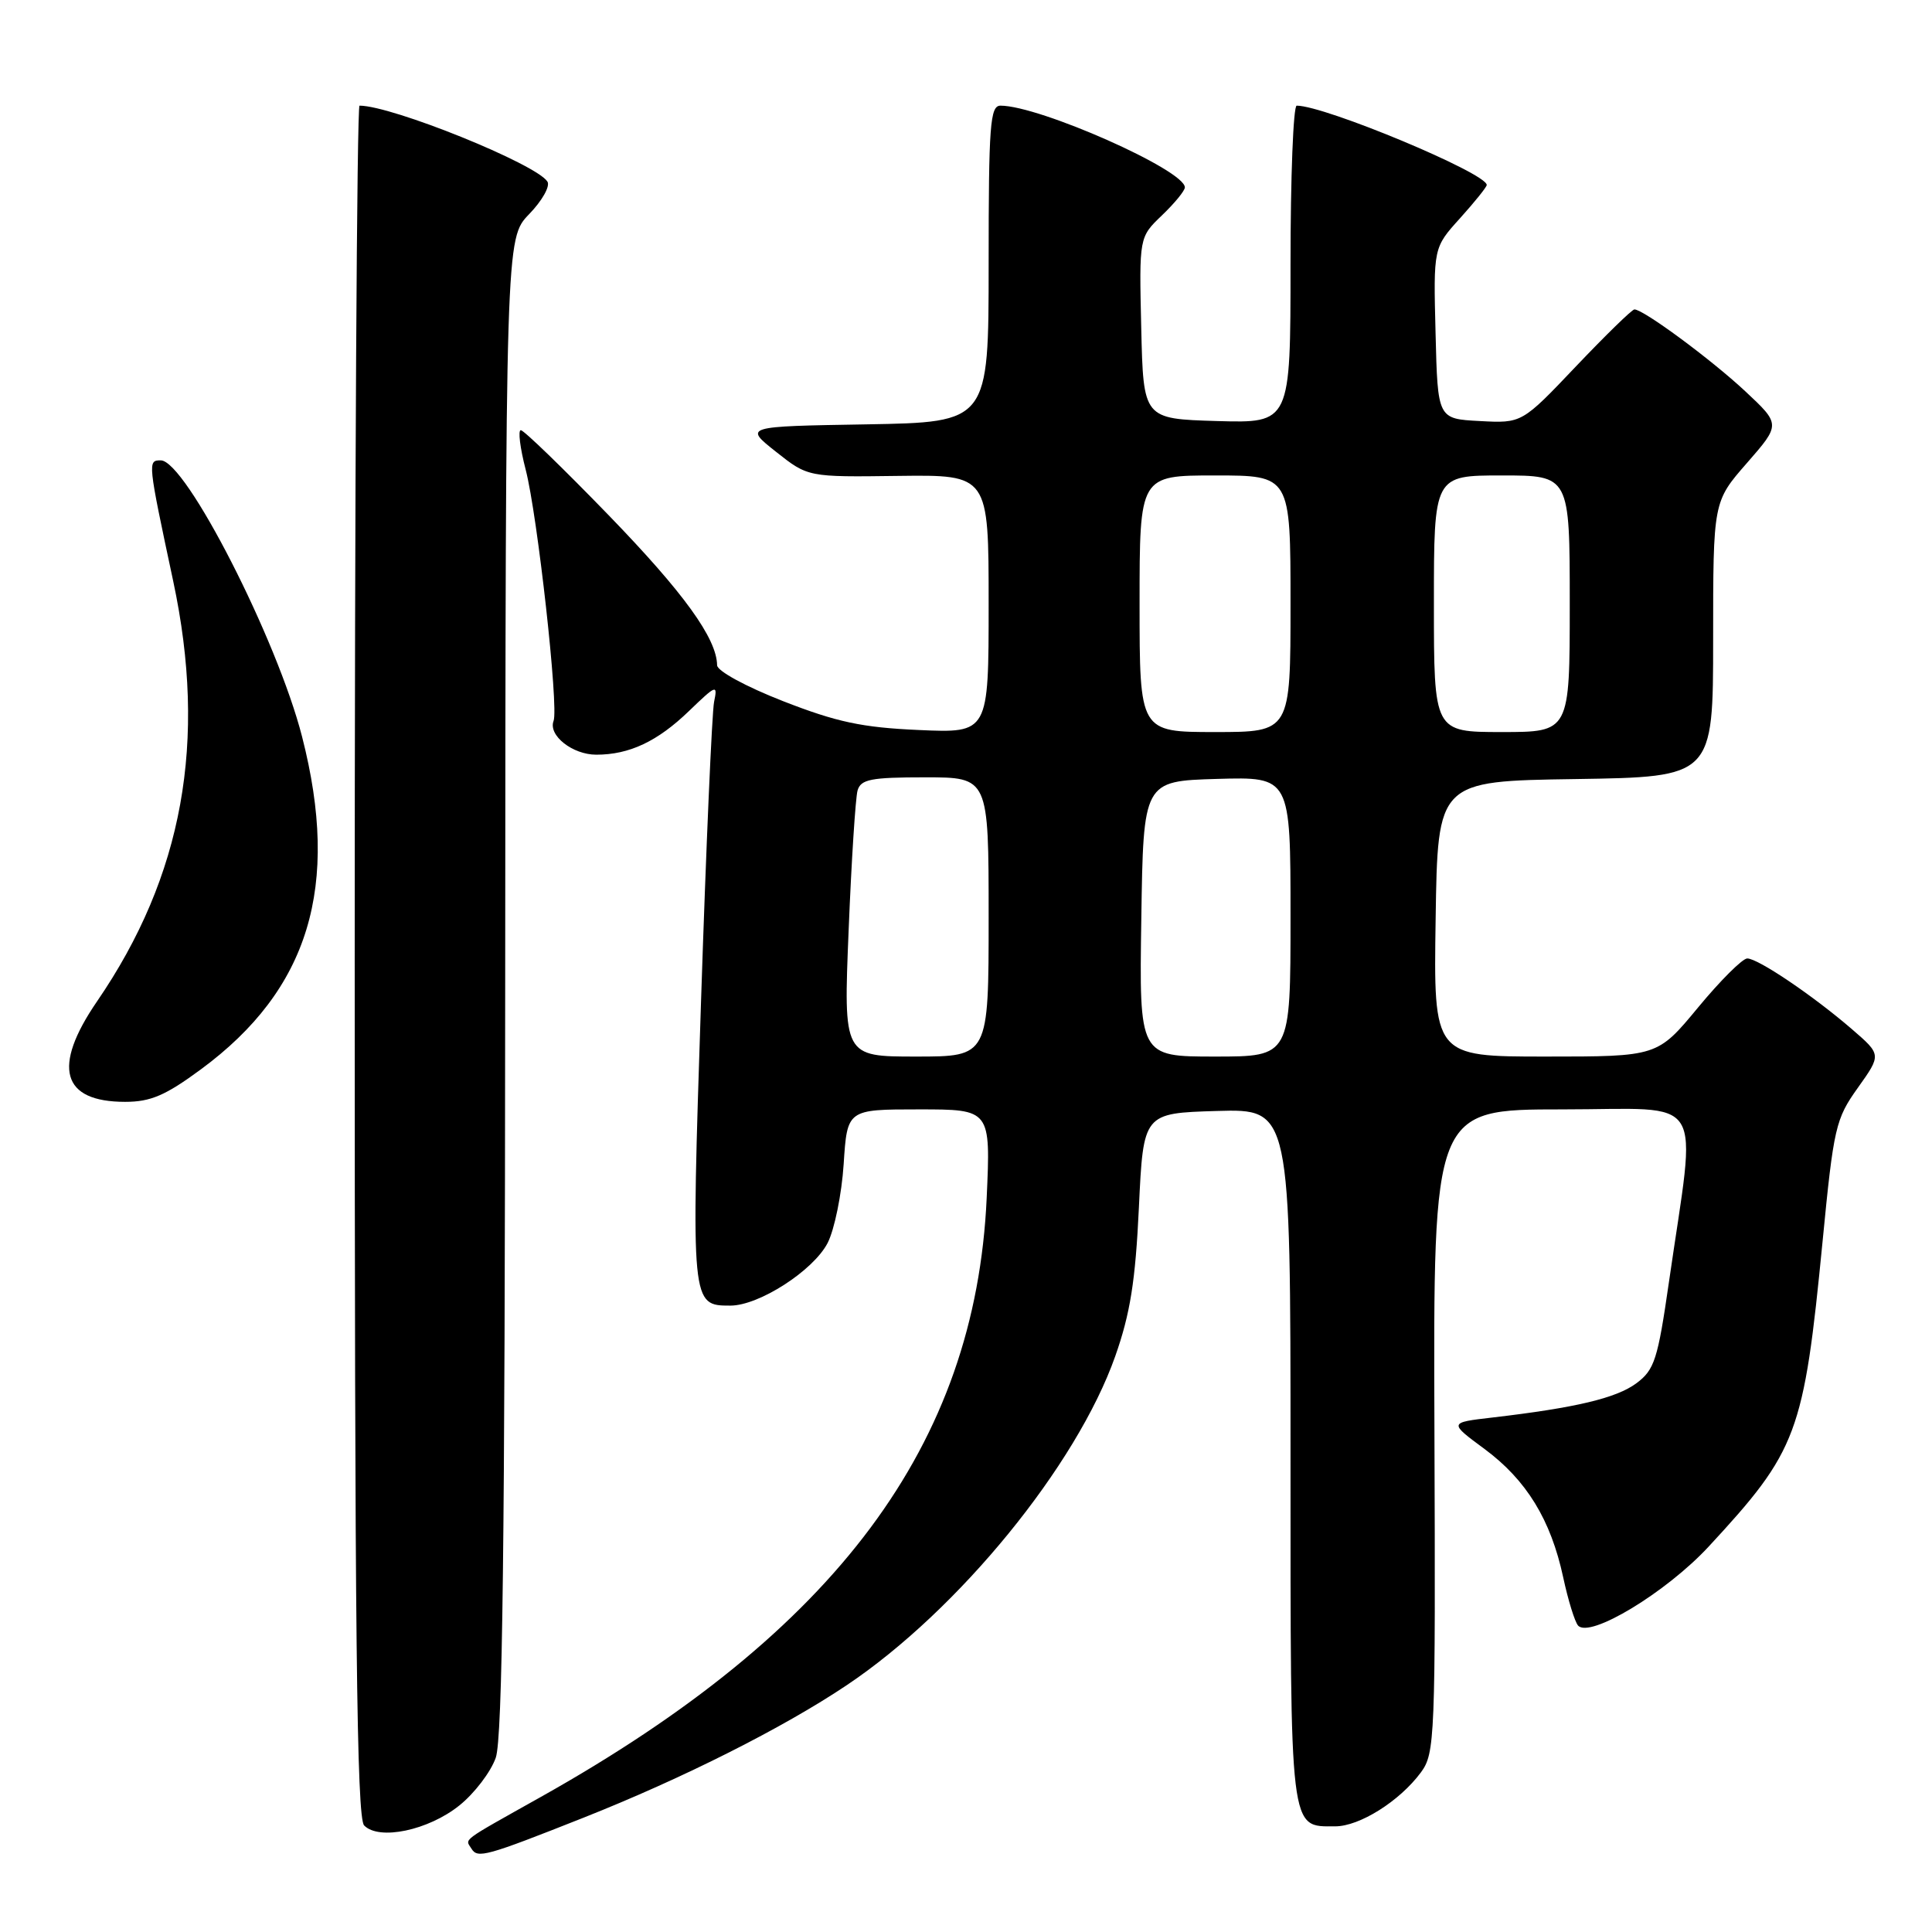 <?xml version="1.0" encoding="UTF-8" standalone="no"?>
<!DOCTYPE svg PUBLIC "-//W3C//DTD SVG 1.1//EN" "http://www.w3.org/Graphics/SVG/1.1/DTD/svg11.dtd" >
<svg xmlns="http://www.w3.org/2000/svg" xmlns:xlink="http://www.w3.org/1999/xlink" version="1.1" viewBox="0 0 256 256">
 <g >
 <path fill="currentColor"
d=" M 77.33 240.85 C 90.50 235.63 103.80 228.93 112.22 223.28 C 127.03 213.35 142.66 194.19 147.77 179.72 C 149.76 174.08 150.45 169.76 150.91 160.00 C 151.50 147.50 151.50 147.50 161.25 147.21 C 171.00 146.93 171.00 146.93 171.00 192.89 C 171.00 243.31 170.84 242.00 176.92 242.00 C 180.15 242.00 185.46 238.66 188.27 234.86 C 190.14 232.33 190.22 230.45 190.07 189.61 C 189.91 147.00 189.91 147.00 207.00 147.00 C 226.39 147.00 224.81 144.43 221.14 169.90 C 219.66 180.16 219.23 181.50 216.83 183.29 C 214.17 185.26 208.80 186.54 197.74 187.83 C 191.97 188.50 191.97 188.50 196.71 192.00 C 202.26 196.11 205.49 201.37 207.13 209.00 C 207.78 212.03 208.67 214.90 209.10 215.39 C 210.64 217.14 220.77 211.01 226.39 204.95 C 238.19 192.20 239.01 190.01 241.50 164.50 C 242.97 149.36 243.23 148.26 246.18 144.13 C 249.30 139.75 249.30 139.75 245.40 136.38 C 240.26 131.94 232.95 127.00 231.52 127.00 C 230.89 127.00 227.96 129.92 225.00 133.50 C 219.62 140.00 219.62 140.00 204.79 140.00 C 189.95 140.00 189.95 140.00 190.23 121.75 C 190.50 103.50 190.50 103.50 208.75 103.23 C 227.00 102.95 227.00 102.95 227.00 84.71 C 227.00 66.47 227.00 66.47 231.48 61.35 C 235.95 56.23 235.95 56.23 231.23 51.82 C 226.69 47.59 217.76 41.00 216.57 41.00 C 216.25 41.00 212.77 44.40 208.83 48.54 C 201.66 56.09 201.66 56.09 196.08 55.79 C 190.50 55.50 190.50 55.50 190.22 44.16 C 189.93 32.82 189.93 32.82 193.47 28.91 C 195.41 26.75 197.00 24.78 197.00 24.51 C 197.00 22.95 175.56 14.00 171.82 14.00 C 171.37 14.00 171.00 23.47 171.00 35.04 C 171.00 56.07 171.00 56.07 161.25 55.79 C 151.50 55.50 151.50 55.50 151.22 43.46 C 150.94 31.43 150.94 31.43 153.97 28.53 C 155.64 26.93 157.00 25.27 157.00 24.83 C 157.00 22.54 137.74 14.00 132.57 14.00 C 131.19 14.00 131.00 16.56 131.00 34.98 C 131.00 55.95 131.00 55.95 114.79 56.23 C 98.58 56.50 98.58 56.50 102.82 59.86 C 107.06 63.22 107.06 63.22 119.03 63.06 C 131.00 62.91 131.00 62.91 131.00 80.02 C 131.00 97.14 131.00 97.14 121.75 96.73 C 114.22 96.40 110.87 95.68 103.77 92.91 C 98.83 90.98 95.03 88.91 95.02 88.15 C 94.97 84.59 90.61 78.55 80.64 68.26 C 74.64 62.07 69.41 57.00 69.01 57.00 C 68.62 57.00 68.91 59.36 69.66 62.25 C 71.22 68.29 74.05 93.72 73.35 95.53 C 72.62 97.44 75.86 100.00 79.01 100.00 C 83.40 100.00 87.13 98.24 91.32 94.19 C 94.92 90.72 95.11 90.65 94.62 93.00 C 94.34 94.38 93.56 112.24 92.89 132.70 C 91.57 172.98 91.57 173.00 96.78 173.00 C 100.57 173.00 107.76 168.37 109.66 164.71 C 110.57 162.94 111.53 158.24 111.79 154.25 C 112.26 147.00 112.26 147.00 121.77 147.00 C 131.27 147.00 131.27 147.00 130.74 158.75 C 129.25 191.43 110.87 216.12 71.67 238.10 C 60.86 244.17 61.63 243.59 62.48 244.97 C 63.29 246.28 64.38 245.98 77.33 240.85 Z  M 60.87 239.23 C 62.87 237.63 65.04 234.78 65.69 232.91 C 66.59 230.36 66.90 204.52 66.94 130.55 C 67.00 31.60 67.00 31.60 70.11 28.38 C 71.82 26.62 72.92 24.68 72.54 24.07 C 71.11 21.75 51.95 14.00 47.64 14.00 C 47.29 14.00 47.00 64.98 47.00 127.30 C 47.00 216.59 47.26 240.87 48.25 241.88 C 50.22 243.91 56.77 242.53 60.87 239.23 Z  M 26.64 141.68 C 40.95 131.13 45.11 117.46 40.03 97.63 C 36.73 84.72 24.60 61.00 21.30 61.00 C 19.55 61.00 19.57 61.15 22.95 77.00 C 27.48 98.25 24.25 116.07 12.85 132.70 C 6.88 141.41 8.17 146.00 16.58 146.00 C 19.96 146.00 21.92 145.16 26.64 141.68 Z  M 112.45 123.25 C 112.82 114.04 113.36 105.71 113.63 104.75 C 114.06 103.26 115.39 103.00 122.57 103.00 C 131.00 103.00 131.00 103.00 131.00 121.50 C 131.00 140.00 131.00 140.00 121.38 140.00 C 111.76 140.00 111.76 140.00 112.45 123.25 Z  M 151.23 121.75 C 151.50 103.50 151.50 103.50 161.25 103.21 C 171.00 102.93 171.00 102.93 171.00 121.46 C 171.00 140.00 171.00 140.00 160.98 140.00 C 150.95 140.00 150.95 140.00 151.23 121.75 Z  M 151.00 80.00 C 151.00 63.00 151.00 63.00 161.00 63.00 C 171.00 63.00 171.00 63.00 171.00 80.00 C 171.00 97.00 171.00 97.00 161.00 97.00 C 151.00 97.00 151.00 97.00 151.00 80.00 Z  M 190.00 80.00 C 190.00 63.00 190.00 63.00 199.00 63.00 C 208.00 63.00 208.00 63.00 208.00 80.00 C 208.00 97.00 208.00 97.00 199.00 97.00 C 190.00 97.00 190.00 97.00 190.00 80.00 Z "/>
</g>
</svg>